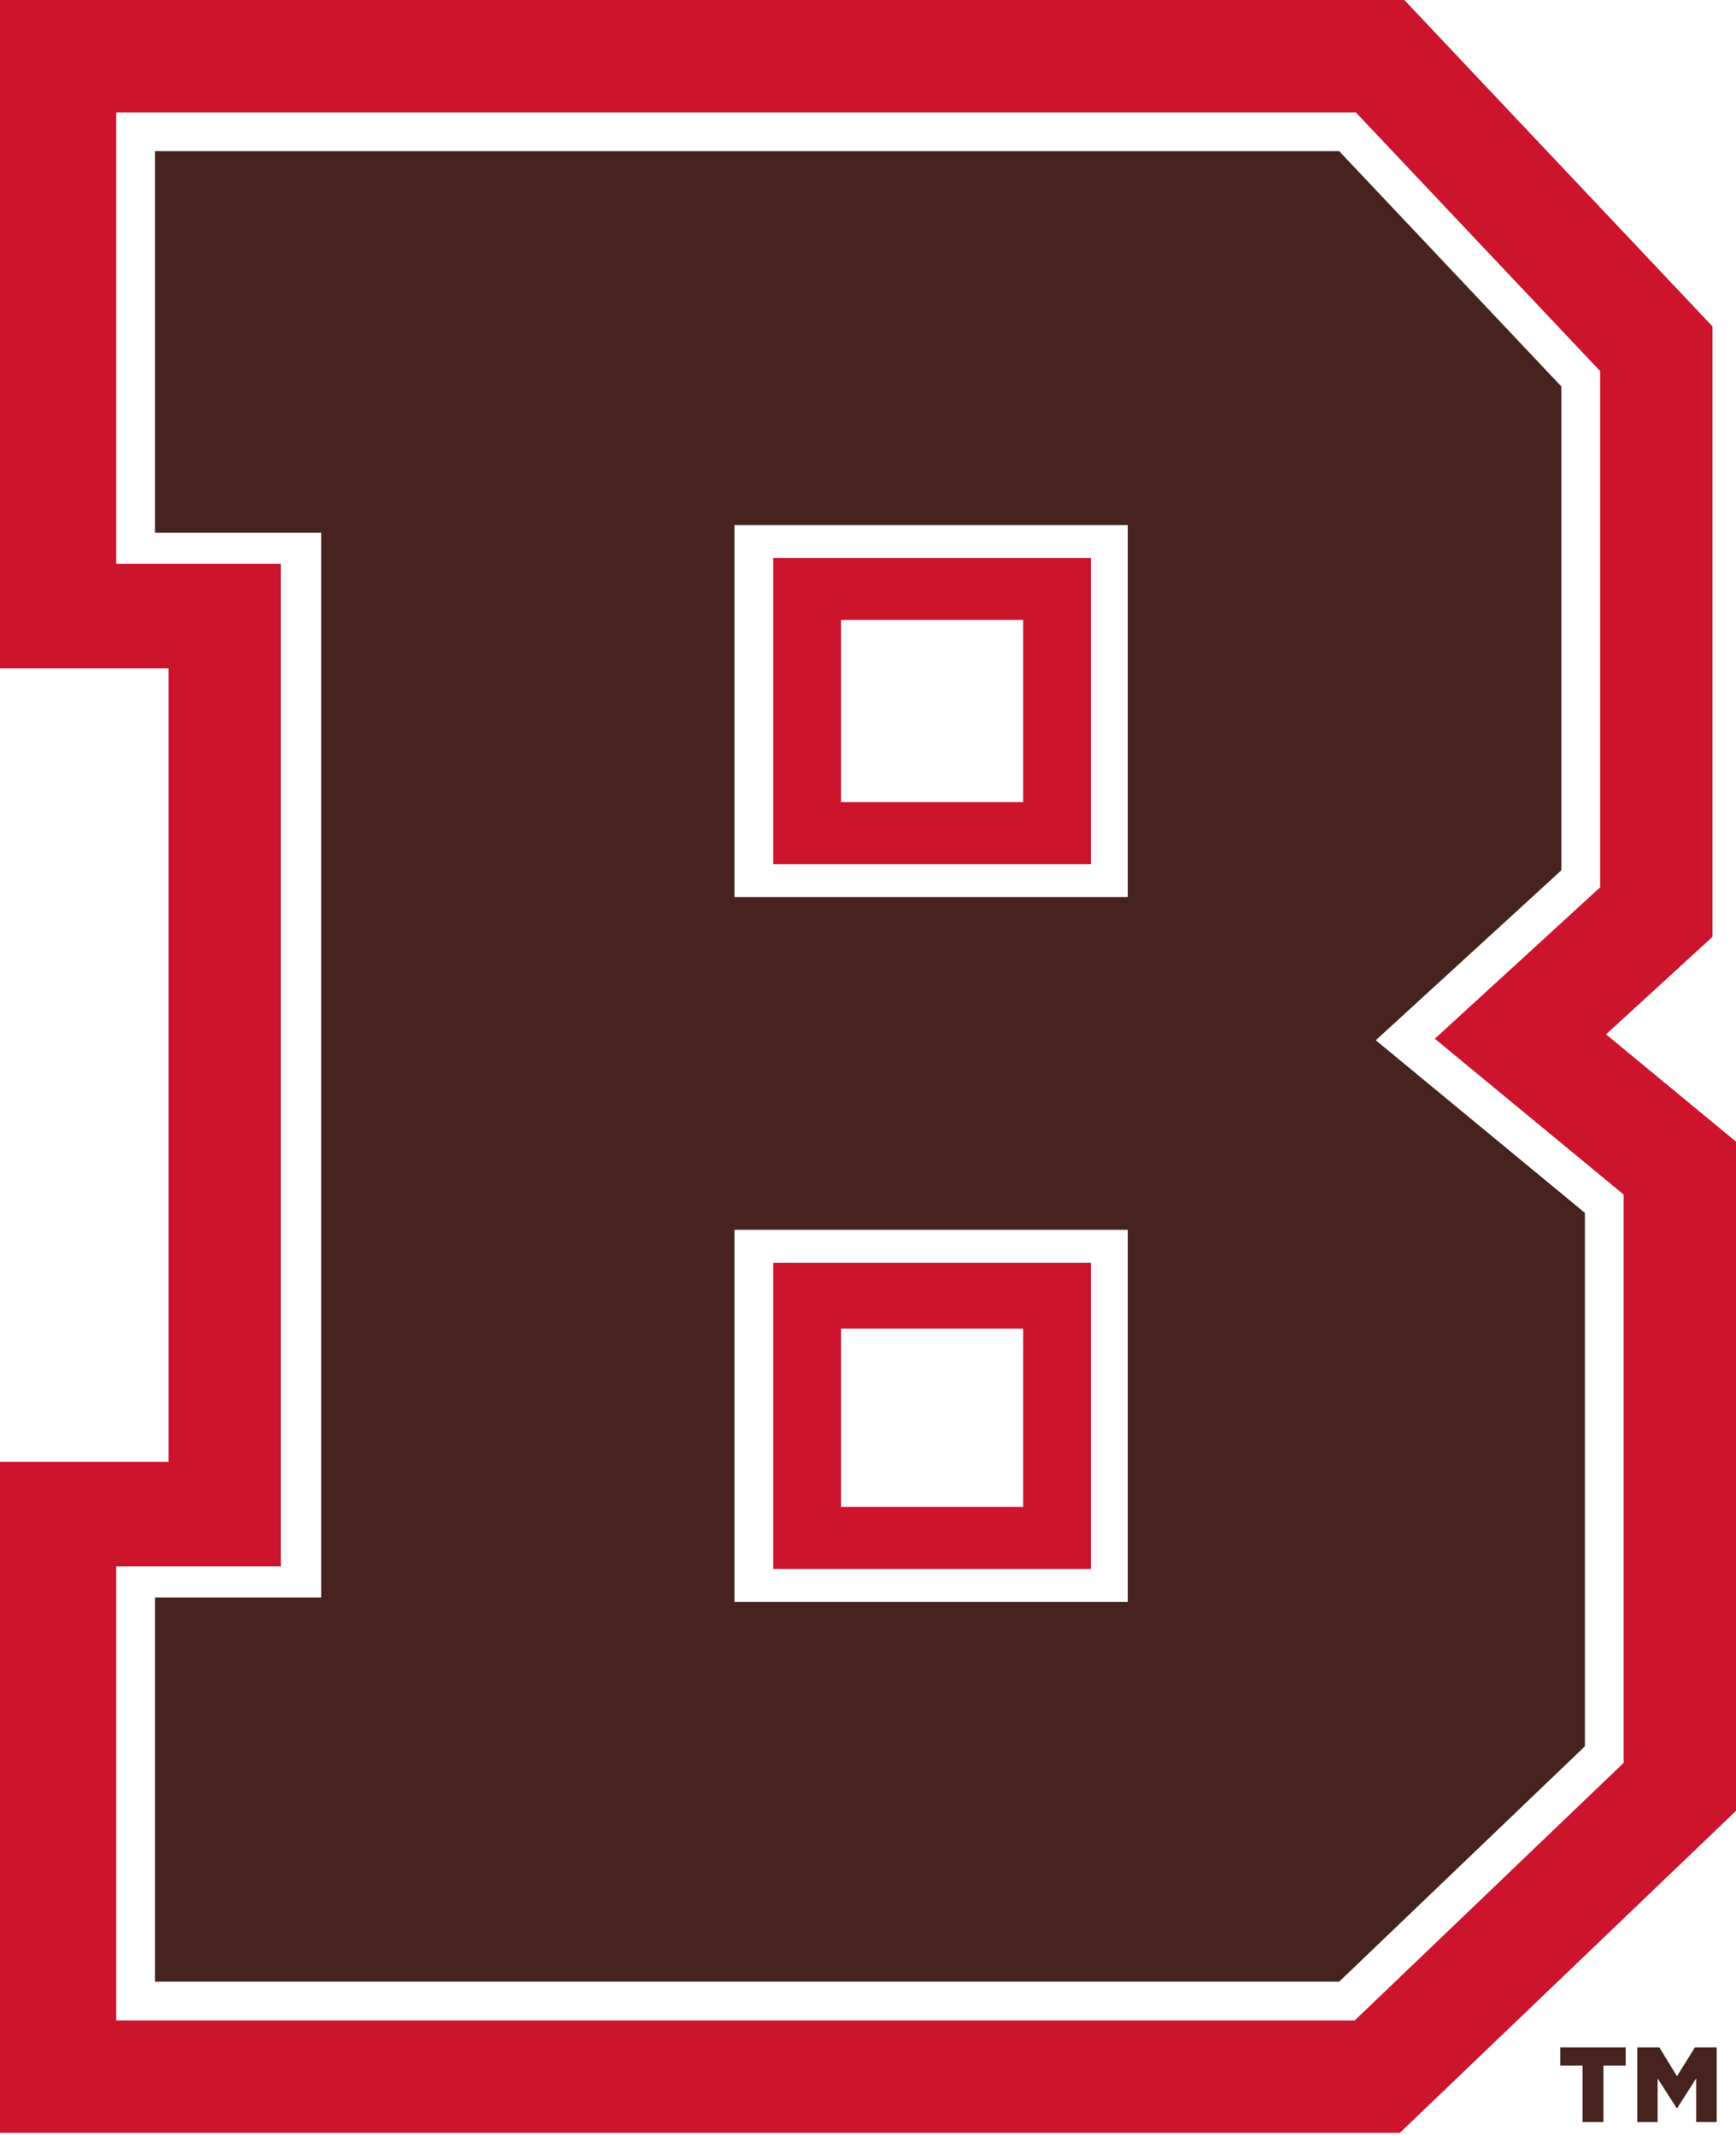 <svg width="100" height="123" viewBox="0 0 100 123" fill="none" xmlns="http://www.w3.org/2000/svg">
<g clip-path="url(#clip0_3258_362345)">
<path d="M89.879 117.898V118.944H91.163V122.194H92.363V118.944H93.647V117.898H89.881H89.879ZM97.634 117.898L96.601 119.557L95.584 117.898H94.313V122.194H95.486V119.684L96.575 121.386H96.617L97.705 119.684V122.194H98.889V117.898H97.634Z" fill="#46231E"/>
<path d="M79.25 59.903L89.941 50.115V22.256L77.141 8.704H8.928V30.678H18.505V91.987H8.928V114.113H77.141L91.296 100.56V69.842L79.25 59.903ZM64.961 92.245H42.307V70.819H64.961V92.245ZM64.961 51.659H42.307V30.234H64.961V51.659Z" fill="#46231E"/>
<path d="M92.514 59.561L98.645 53.947V18.796L80.894 0H0V38.491H9.71V84.177H0V122.819H80.636L100 104.278V65.739L92.514 59.563V59.561ZM93.529 101.513L78.039 116.343H6.695V90.201H16.181V32.464H6.695V6.473H78.103L92.174 21.37V51.097L82.651 59.814L93.529 68.789V101.513ZM44.54 32.129V49.76H62.842V32.129H44.54ZM58.937 46.19H48.447V35.701H58.937V46.19ZM44.54 72.714V90.346H62.842V72.714H44.54ZM58.937 86.776H48.447V76.508H58.937V86.776Z" fill="#CD142D"/>
</g>
<defs>
<clipPath id="clip0_3258_362345">
<rect width="100" height="122.816" fill="white"/>
</clipPath>
</defs>
</svg>
